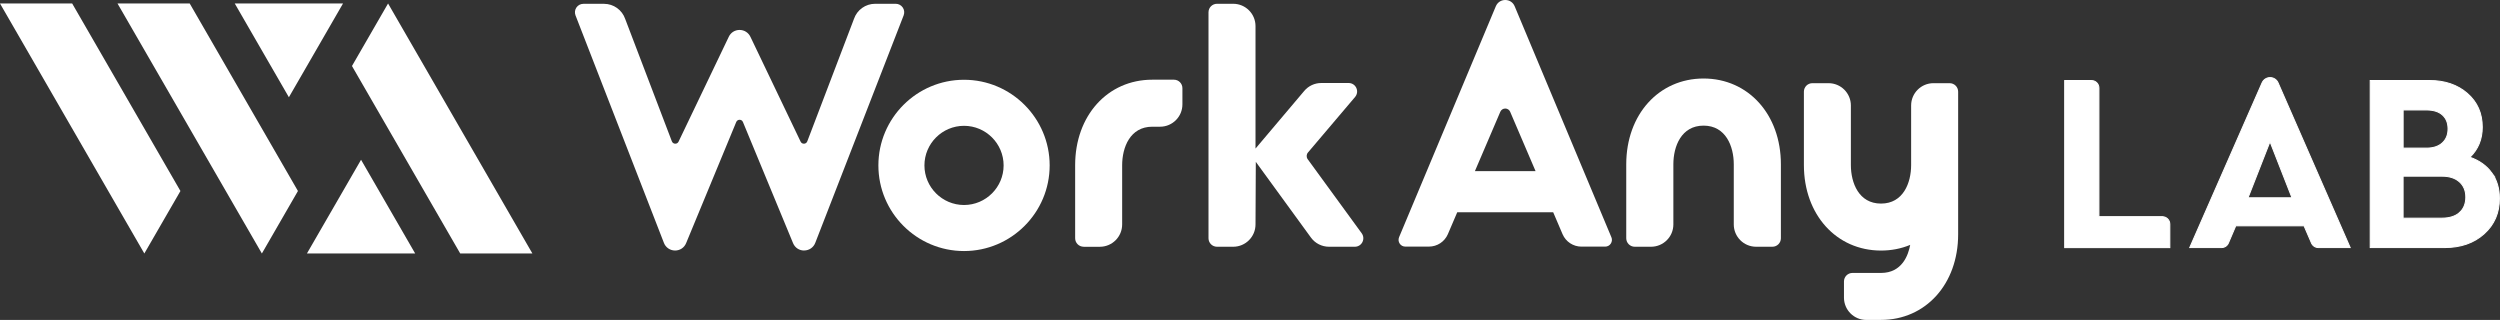 <?xml version="1.0" encoding="UTF-8"?><svg id="_レイヤー_2" xmlns="http://www.w3.org/2000/svg" viewBox="0 0 673.79 86.23"><rect x="0" y="0" width="673.79" height="86.23" fill="#333333" stroke="none"/><defs><style>.cls-1,.cls-2{fill:#fff;}.cls-2{stroke:#fff;stroke-miterlimit:20;stroke-width:.28px;}</style></defs><g id="_レイヤー_1-2"><g><g><g><g><polygon class="cls-1" points="82.72 68.32 111.9 68.32 97.31 43.06 82.72 68.32"/><polygon class="cls-1" points="124.04 68.32 143.49 68.32 104.59 .94 94.86 17.79 124.04 68.32"/></g><g><polygon class="cls-1" points="92.45 .94 63.27 .94 77.86 26.21 92.45 .94"/><polygon class="cls-1" points="70.58 68.32 80.3 51.48 51.13 .94 31.67 .94 70.58 68.32"/><polygon class="cls-1" points="48.63 51.48 19.45 .94 0 .94 38.9 68.32 48.63 51.48"/></g></g><g><path class="cls-1" d="m216.72,67.52c-1.33,0-2.47-.76-2.98-1.99l-13.51-32.65c-.18-.45-.59-.6-.9-.6s-.72.16-.9.6l-13.51,32.65c-.51,1.23-1.65,1.99-2.98,1.99s-2.55-.82-3.02-2.1l-23.82-61.3c-.26-.71-.17-1.5.26-2.11.43-.62,1.13-.98,1.88-.98h5.55c2.58,0,4.87,1.64,5.71,4.08l12.56,32.94c.17.5.6.68.94.68.39,0,.72-.21.89-.57l13.52-28.23c.53-1.15,1.65-1.86,2.92-1.86s2.39.72,2.93,1.87l13.51,28.22c.17.36.5.57.89.57.34,0,.76-.17.93-.67l12.57-32.97c.83-2.43,3.12-4.07,5.7-4.07h5.55c.75,0,1.45.37,1.88.98s.53,1.4.27,2.11l-23.82,61.31c-.47,1.27-1.66,2.09-3.02,2.09h0Z"/><path class="cls-1" d="m358.18,66.5c-1.92,0-3.73-.92-4.86-2.47l-14.86-20.41-.08,16.87c0,3.32-2.7,6.01-6.01,6.01h-4.37c-1.26,0-2.29-1.02-2.29-2.28V3.3c0-1.26,1.03-2.28,2.29-2.28h4.37c3.32,0,6.01,2.7,6.01,6.01v33.01l13.12-15.52c1.15-1.37,2.82-2.15,4.61-2.15h7.37c.9,0,1.69.51,2.07,1.32.38.82.25,1.75-.33,2.44l-12.71,14.98c-.43.51-.46,1.24-.07,1.79l14.56,19.97c.51.7.58,1.61.19,2.38-.39.77-1.17,1.25-2.04,1.25h-6.98Z"/><path class="cls-1" d="m473.29,66.5c-3.32,0-6.01-2.7-6.01-6.01v-16.22c0-4.8-2.13-10.41-8.14-10.41s-8.14,5.61-8.14,10.41v16.22c0,3.32-2.7,6.01-6.01,6.01h-4.4c-1.26,0-2.29-1.02-2.29-2.28v-19.95c0-13.39,8.77-23.11,20.84-23.11s20.84,9.72,20.84,23.11v19.95c0,1.26-1.03,2.28-2.29,2.28h-4.4Z"/><path class="cls-1" d="m502.99,86.23c-3.32,0-6.01-2.7-6.01-6.01v-4.37c0-1.26,1.03-2.29,2.28-2.29h7.71c5.66,0,7.36-4.81,7.86-7.56-2.45,1.02-5.09,1.53-7.86,1.53-12.04,0-20.79-9.69-20.79-23.04v-19.79c0-1.26,1.03-2.28,2.28-2.28h4.37c3.32,0,6.01,2.7,6.01,6.01v16.06c0,4.79,2.13,10.38,8.12,10.38s8.12-5.59,8.12-10.38v-16.06c0-3.32,2.7-6.01,6.01-6.01h4.37c1.26,0,2.29,1.02,2.29,2.28v38.48c0,13.35-8.74,23.04-20.79,23.04h-3.98Z"/><path class="cls-1" d="m292.06,66.5c-1.26,0-2.29-1.02-2.29-2.28v-19.7c0-13.35,8.74-23.04,20.79-23.04h5.84c1.26,0,2.28,1.02,2.28,2.29v4.37c0,3.32-2.7,6.01-6.01,6.01h-2.11c-5.99,0-8.12,5.59-8.12,10.38v15.97c0,3.32-2.7,6.01-6.01,6.01h-4.37Z"/><path class="cls-1" d="m259.82,67.66c-12.73,0-23.08-10.35-23.08-23.08s10.36-23.08,23.08-23.08,23.08,10.35,23.08,23.08-10.36,23.08-23.08,23.08Zm0-33.75c-5.88,0-10.67,4.79-10.67,10.67s4.79,10.67,10.67,10.67,10.67-4.79,10.67-10.67-4.79-10.67-10.67-10.67Z"/><path class="cls-1" d="m426.23,66.47c-2.21,0-4.21-1.31-5.09-3.34l-2.53-5.92h-25.86l-2.53,5.91c-.88,2.03-2.88,3.34-5.09,3.34h-6.38c-.63,0-1.18-.3-1.52-.82-.34-.52-.39-1.15-.15-1.73L403.16,1.66c.45-1.03,1.41-1.66,2.53-1.66s2.08.63,2.52,1.65l26.08,62.28c.25.56.19,1.19-.15,1.72-.34.52-.9.82-1.52.82h-6.38Zm-12.37-20.35l-6.85-16c-.23-.53-.74-.87-1.32-.87s-1.09.33-1.33.87l-6.85,16h16.35Z"/></g></g><g><path class="cls-2" d="m582.8,58.4h-17.11V23.71c0-1.1-.9-2-2-2h-7.22v45.02h28.33v-6.32c0-1.1-.9-2-2-2Z"/><path class="cls-2" d="m611.83,20.91c-.93,0-1.77.55-2.15,1.4l-19.5,44.41h8.57c.8,0,1.53-.48,1.84-1.22l1.98-4.64h18.41l2.01,4.65c.32.73,1.04,1.21,1.84,1.21h8.57l-19.43-44.41c-.37-.85-1.22-1.4-2.15-1.4Zm-5.96,32.4l5.93-15.15,5.93,15.15h-11.85Z"/><path class="cls-2" d="m671.56,46.58c-1.39-1.91-3.35-3.31-5.88-4.2,2.22-2.15,3.33-4.86,3.33-8.12,0-3.71-1.33-6.73-4-9.06-2.66-2.33-6.08-3.5-10.25-3.5h-15.95v45.02h20.04c4.35,0,7.9-1.23,10.65-3.7,2.75-2.46,4.13-5.64,4.13-9.52,0-2.71-.69-5.02-2.08-6.93Zm-23.89-16.95h6.29c1.88,0,3.32.45,4.32,1.35,1,.9,1.51,2.15,1.51,3.75s-.51,2.84-1.52,3.78c-1.02.94-2.45,1.42-4.3,1.42h-6.29v-10.29Zm15.22,27.67c-1.13,1-2.71,1.5-4.73,1.5h-10.49v-11.32h10.49c2,0,3.57.51,4.71,1.53,1.14,1.02,1.71,2.4,1.71,4.13s-.57,3.16-1.7,4.16Z"/></g></g></g></svg>